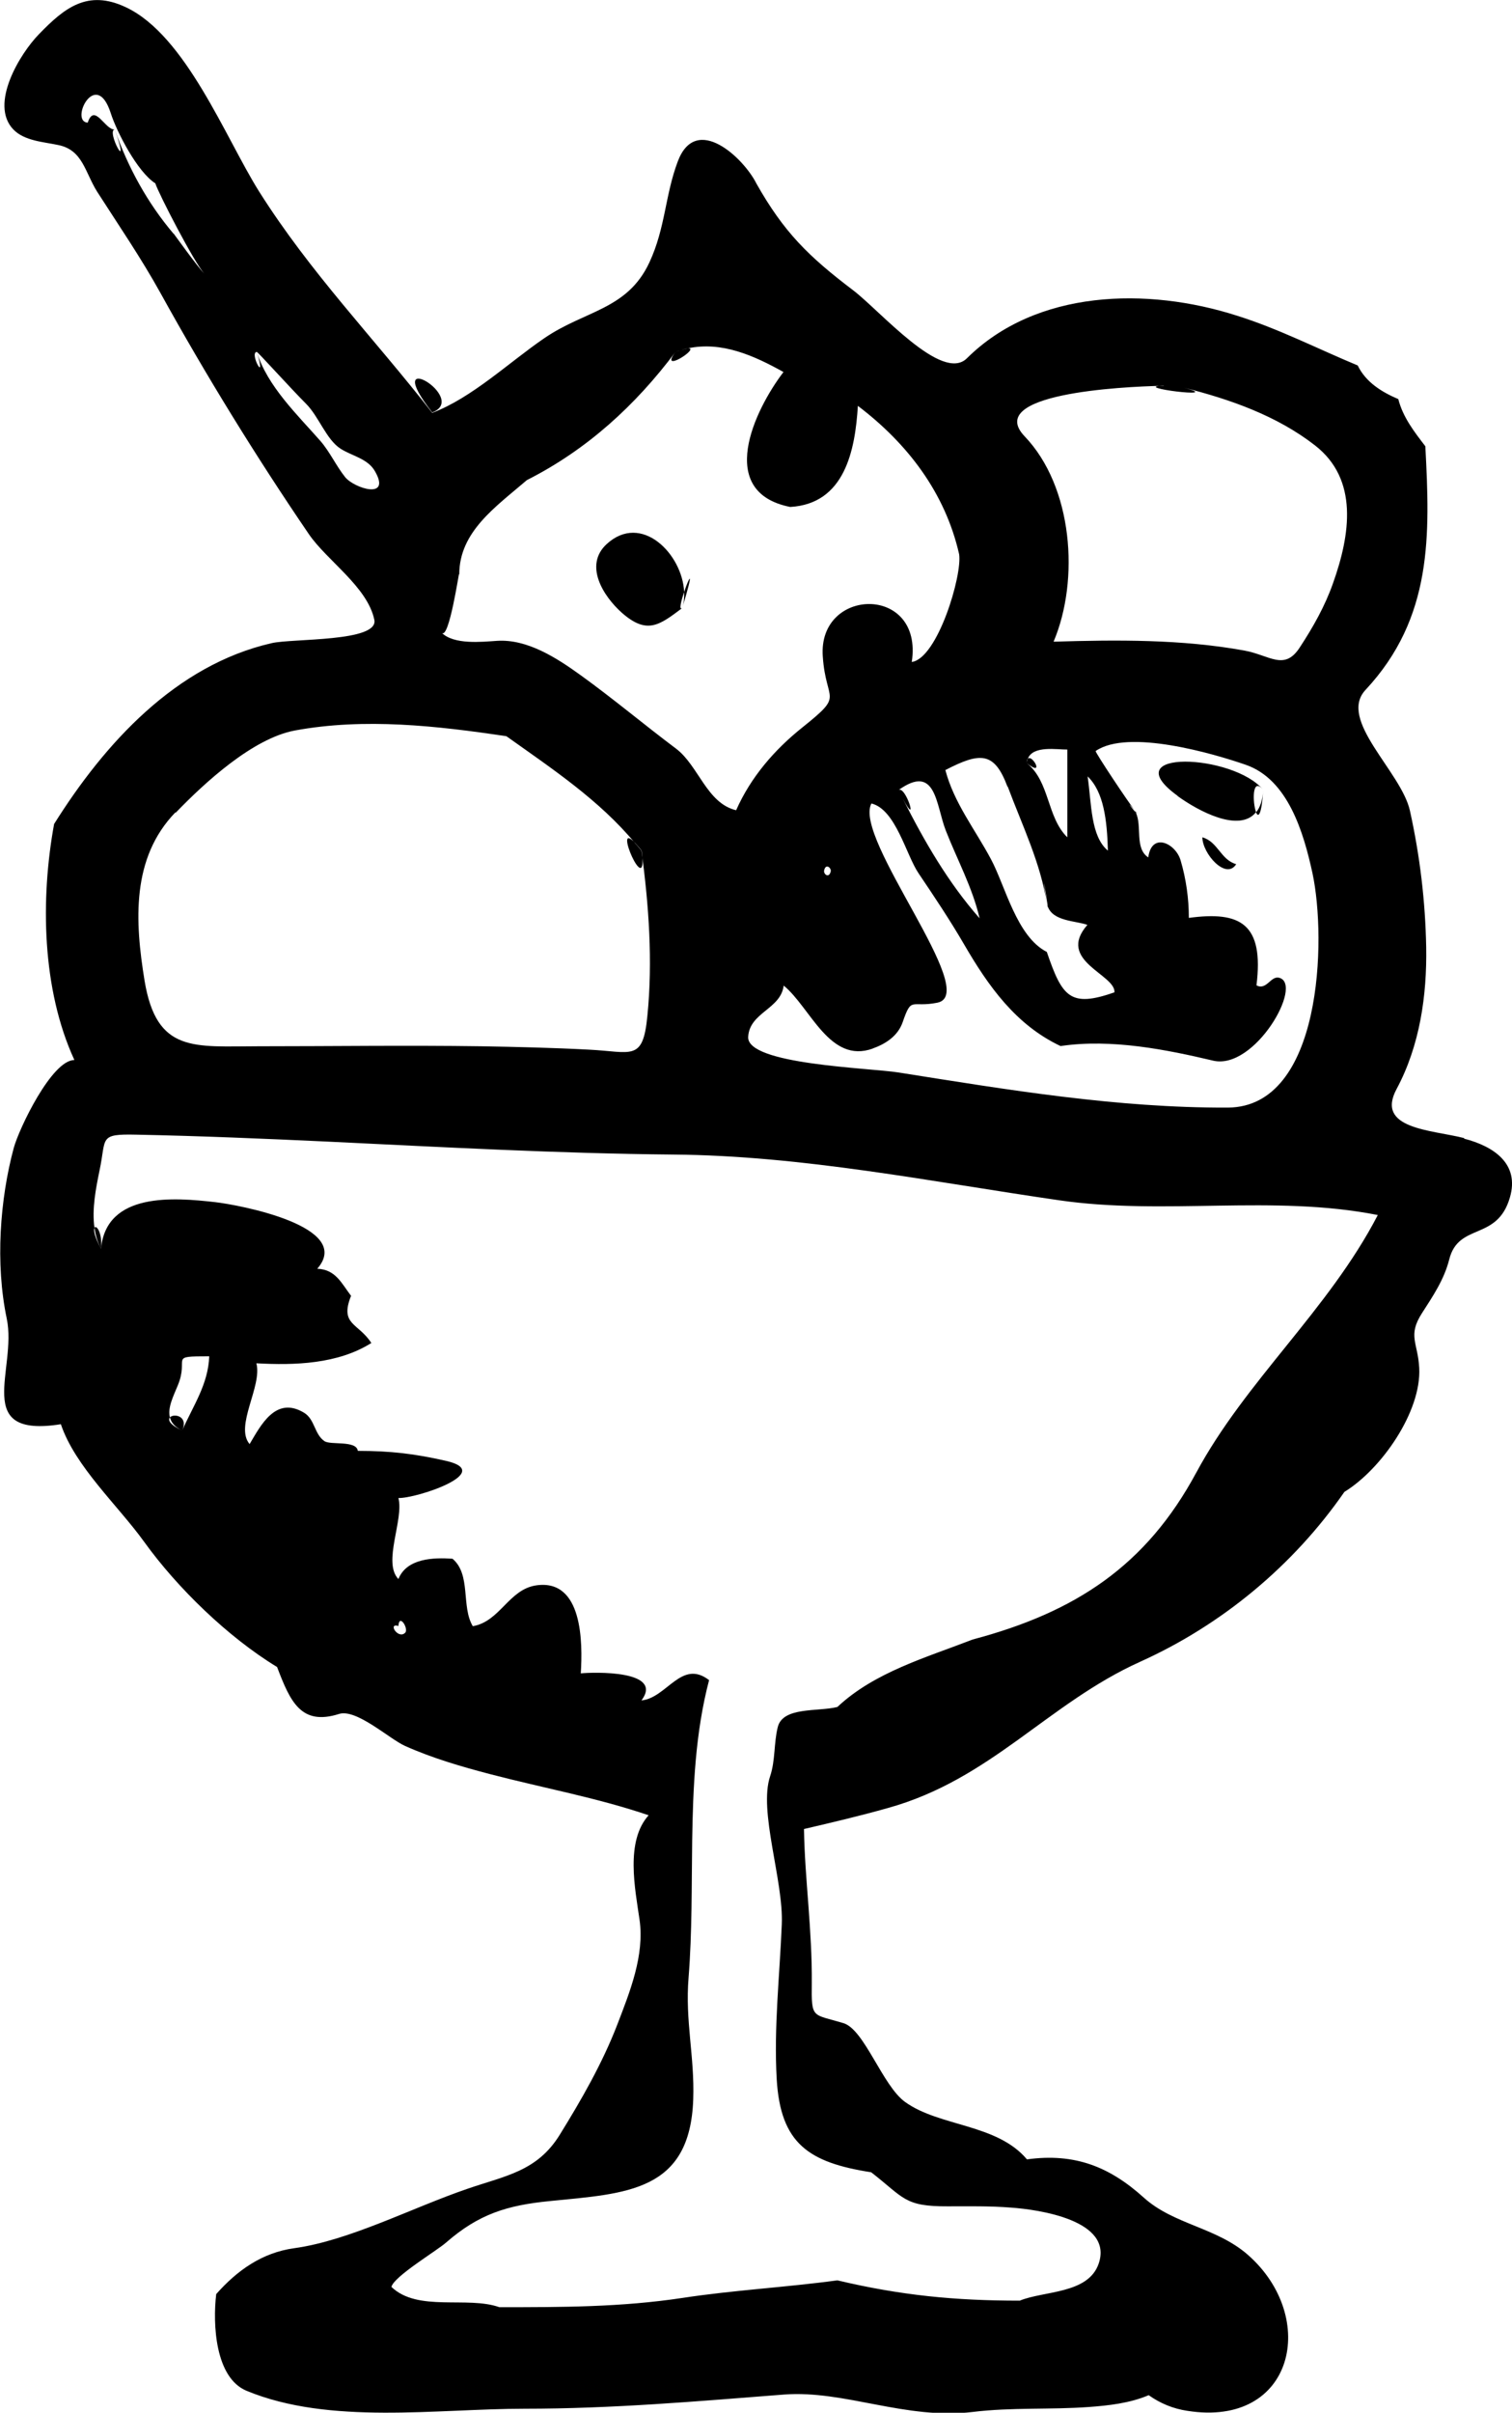 <?xml version="1.0" encoding="UTF-8"?>
<svg id="Layer_2" data-name="Layer 2" xmlns="http://www.w3.org/2000/svg" viewBox="0 0 71.54 114.08">
  <defs>
    <style>
      .cls-1 {
        fill-rule: evenodd;
      }
    </style>
  </defs>
  <g id="food_icons" data-name="food icons">
    <g id="icecream1">
      <path class="cls-1" d="M53.69,38.31s.03.07.05.11c.05.05.06.05-.05-.11ZM20.45,19.5c1.78-.67-2.52-3.23,0,0h0ZM4.47,58.05c.05.34.14.68.31.98.07-.76-.23-1.13-.31-.98ZM49.57,42.85s-.03-.05-.03-.08c.03.13.04.14.03.08ZM8.04,67.02c.06.24.23.45.58.62.31-.7-.41-.82-.58-.62ZM69.27,53.81c-1.53-.39-4.21-.42-3.19-2.32,1.1-2.05,1.44-4.43,1.4-6.71-.04-2.17-.3-4.33-.77-6.45-.41-1.85-3.43-4.29-2.1-5.71,3.19-3.42,3.05-7.33,2.83-11.52-.53-.69-1.06-1.37-1.28-2.23-.78-.33-1.54-.8-1.92-1.59-1.9-.79-3.73-1.73-5.7-2.35-4.27-1.37-9.51-1.24-12.79,2.01-1.18,1.17-4.1-2.24-5.39-3.22-2.11-1.6-3.27-2.74-4.57-5.04-.59-1.19-2.85-3.35-3.72-1.05-.61,1.62-.58,3.13-1.34,4.77-1.05,2.26-3.06,2.27-4.99,3.6-1.64,1.12-3.42,2.82-5.29,3.52-2.8-3.59-5.75-6.6-8.2-10.48C10.67,6.52,8.79,1.67,5.95.34c-1.81-.85-2.9.03-4.11,1.28-.88.9-2.36,3.3-1.21,4.5.53.55,1.45.59,2.14.74,1.15.24,1.25,1.29,1.83,2.21,1.02,1.59,2.07,3.12,2.99,4.78,2.15,3.89,4.53,7.75,7.02,11.4.86,1.26,2.77,2.49,3.1,4.05.23,1.06-3.87.88-4.86,1.11-4.54,1.04-7.9,4.74-10.29,8.55-.65,3.55-.58,7.82.96,11.16-1.07,0-2.62,3.24-2.87,4.16-.65,2.41-.88,5.46-.33,8.07.5,2.4-1.67,5.66,2.56,4.99.67,2,2.71,3.85,3.94,5.56,1.57,2.18,3.97,4.51,6.29,5.92.62,1.63,1.13,2.79,2.93,2.22.82-.26,2.37,1.17,3.12,1.51,1.3.58,2.67.98,4.05,1.34,2.49.65,5.04,1.11,7.48,1.94-1.11,1.23-.64,3.48-.43,4.94.24,1.68-.45,3.39-1.05,4.95-.71,1.84-1.7,3.56-2.74,5.24-1.07,1.71-2.55,1.91-4.35,2.53-2.61.89-5.58,2.45-8.2,2.81-1.52.21-2.7,1.05-3.69,2.17-.17,1.42-.05,3.95,1.43,4.57,3.94,1.63,9,.85,13.16.85s8.16-.35,12.27-.67c2.88-.22,5.76,1.21,8.96.82,1.81-.22,3.64-.1,5.45-.23.96-.07,1.95-.18,2.85-.56.55.39,1.16.64,1.83.74,5.06.8,6.22-4.42,2.87-7.37-1.49-1.31-3.51-1.43-4.93-2.71-1.62-1.46-3.26-2.12-5.53-1.81-1.42-1.69-4.13-1.54-5.76-2.71-1.07-.76-1.93-3.43-2.92-3.73-1.49-.45-1.52-.18-1.5-1.9.01-1.22-.07-2.44-.16-3.66-.09-1.2-.19-2.41-.21-3.62,1.33-.31,2.65-.62,3.96-.99,4.88-1.35,7.58-4.95,11.95-6.92,3.86-1.74,7.24-4.54,9.66-8.03,1.75-1.07,3.65-3.8,3.54-5.86-.06-1.19-.56-1.52.13-2.59.52-.81,1.05-1.59,1.29-2.54.44-1.76,2.27-.85,2.87-2.93.47-1.6-.77-2.42-2.16-2.78ZM55.07,18.23c-1.72.07,3.03.65.94.1,2.2.55,4.41,1.33,6.21,2.73,2.07,1.61,1.67,4.22.85,6.52-.38,1.08-.94,2.07-1.57,3.03-.73,1.13-1.42.37-2.62.15-2.97-.54-6.03-.51-9.03-.42,1.24-2.93.91-7.33-1.37-9.71-1.91-2,4.47-2.35,6.58-2.39ZM41.28,49.58c.62-.22,1.2-.59,1.43-1.25.43-1.25.39-.67,1.64-.92,2.09-.42-4-7.76-3.12-9.42,1.15.28,1.64,2.43,2.23,3.3.73,1.08,1.51,2.25,2.16,3.37,1.14,1.96,2.44,3.8,4.56,4.8,2.42-.36,5.06.18,7.22.69,1.97.46,4.3-3.62,3.12-3.92-.4-.1-.59.61-1.07.36.36-2.92-.76-3.52-3.2-3.19,0-.92-.13-1.84-.39-2.72-.23-.8-1.37-1.36-1.53-.14-.66-.43-.28-1.49-.59-2.12-.13-.14-.55-.68-.05-.11-.25-.29-1.9-2.77-1.85-2.8,1.53-1.06,5.57.12,7.1.65,2,.69,2.74,3.2,3.16,5.13.67,3.13.45,11.05-4,11.08-5.25.02-10.41-.84-15.58-1.66-1.36-.22-7.21-.37-7.12-1.69.07-1.16,1.54-1.3,1.68-2.42,1.27,1.04,2.17,3.71,4.21,2.98ZM38.99,41.18c.06-.36.32-.18.32,0-.07.36-.33.18-.32,0ZM42.51,37.36c1.79-1.29,1.77.71,2.24,1.91.54,1.38,1.26,2.69,1.6,4.15-1.49-1.69-2.62-3.65-3.63-5.65.77,1.44.13-.66-.21-.41ZM52.42,40.22c-.82-.68-.77-2.21-.96-3.51.76.73.92,2.05.96,3.51ZM50.5,35.44v4.15c-.98-.96-.82-2.63-1.92-3.51,0-.1.02-.17.05-.2.24-.65,1.41-.43,1.86-.44ZM47.68,37.19c.69,1.85,1.56,3.61,1.86,5.58-.33-2.15.01-.2.03.08.25.72,1.32.68,1.88.88-1.49,1.7,1.34,2.34,1.28,3.19-2.09.73-2.47.23-3.2-1.91-1.43-.73-1.96-3.11-2.64-4.38-.75-1.41-1.75-2.66-2.16-4.22,1.66-.86,2.32-.87,2.94.79ZM21.73,27.16c0-2.02,1.72-3.19,3.2-4.46,2.85-1.44,5.14-3.54,7.03-6.06.3-.11.48-.16.59-.17,1.6-.34,3.12.34,4.52,1.12-1.38,1.81-3.22,5.68.32,6.38,2.58-.15,3.07-2.67,3.2-4.78,2.35,1.78,4.13,4.11,4.79,7.01.16.99-1.02,4.93-2.24,5.1.56-3.67-4.45-3.55-4.21-.26.15,2.22,1.05,1.74-.96,3.35-1.33,1.06-2.45,2.36-3.14,3.92-1.39-.33-1.78-2.11-2.84-2.91-1.52-1.14-2.97-2.36-4.51-3.47-1.15-.83-2.53-1.72-3.96-1.63-.74.05-2.04.19-2.62-.38.35.34.82-2.92.82-2.77ZM8.21,11.05c-1.23-1.45-2.16-3.14-2.78-4.93.8,2.29-.43.05,0,0-.45.05-.96-1.29-1.28-.32-.87-.05.39-2.62,1.09-.45.28.88,1.26,2.78,2.11,3.32.14.46,1.85,3.77,2.32,4.27-.33-.33-1.38-1.8-1.45-1.89ZM16.33,22.56c-.43-.54-.72-1.19-1.17-1.71-1.09-1.24-2.51-2.59-3.01-4.21.5,1.62-.38.03,0,0,.05,0,1.59,1.71,2.33,2.45.61.61.96,1.7,1.64,2.13.53.34,1.28.46,1.62,1.06.79,1.37-.98.81-1.41.28ZM8.31,38.43c1.4-1.45,3.66-3.52,5.64-3.89,3.3-.61,6.73-.22,10.01.27,2.15,1.53,4.4,3.02,6.09,5.06.08.09.18.2.3.35.35,2.57.54,5.23.28,7.82-.21,2.17-.73,1.69-2.76,1.59-1.71-.09-3.41-.13-5.11-.16-3.51-.05-7.02,0-10.53,0-3.04,0-4.82.34-5.39-3.1-.46-2.81-.63-5.8,1.46-7.96ZM8.62,67.64c-.6-.28-.68-.5-.58-.62-.12-.45.16-1,.37-1.51.56-1.34-.48-1.38,1.49-1.38-.05,1.33-.76,2.33-1.28,3.51ZM19.17,77.2c-.33.33-.84-.48-.32-.32.04-.62.5.14.32.32ZM56.6,69.63c-2.37,4.4-5.71,6.6-10.58,7.89-2.19.85-4.64,1.54-6.4,3.19-.92.23-2.58-.02-2.82.95-.19.76-.11,1.57-.36,2.32-.56,1.65.64,4.95.55,7.01-.1,2.44-.38,4.88-.24,7.32.18,3.05,1.52,3.94,4.47,4.4,1.56,1.21,1.56,1.62,3.62,1.61,1,0,2-.02,2.99.06,1.29.09,4.87.59,4.15,2.66-.5,1.43-2.59,1.27-3.73,1.74-3.08,0-5.63-.25-8.63-.96-2.43.33-4.89.46-7.32.83-2.91.44-5.71.44-8.67.44-1.52-.54-3.86.24-5.11-.96.12-.5,2.15-1.71,2.59-2.1,1.54-1.34,2.87-1.76,4.92-1.96,3.62-.36,6.62-.44,6.77-4.81.07-2.02-.39-3.7-.22-5.76.17-2.15.14-4.31.17-6.46.04-2.55.15-5.13.8-7.6-1.31-1.01-1.99.84-3.2.96,1.08-1.44-2.27-1.34-2.87-1.28.09-1.44.1-4.48-2.11-4.16-1.3.19-1.71,1.71-3,1.93-.56-.93-.07-2.44-.96-3.19-.89-.06-2.16-.03-2.56.96-.76-.78.27-2.82,0-3.83.83.03,4.63-1.22,2.24-1.76-1.45-.33-2.6-.47-4.16-.47-.07-.51-1.29-.26-1.58-.46-.48-.33-.45-1.03-.96-1.34-1.35-.82-2.06.61-2.58,1.48-.72-.85.61-2.74.32-3.82,1.81.1,3.85.04,5.44-.96-.62-.96-1.51-.85-.96-2.23-.45-.59-.73-1.25-1.6-1.28,1.75-2-3.69-3.02-4.83-3.15-1.93-.22-5.15-.49-5.4,2.2-.32-.58-.36-.89-.31-.98-.13-.9.07-1.89.24-2.72.33-1.55-.06-1.73,1.75-1.69,3.03.06,6.06.19,9.08.33,5.43.26,10.86.56,16.3.61,6.15.05,12.18,1.28,18.26,2.16,5,.73,10.14-.28,15.09.7-2.33,4.49-6.26,7.84-8.6,12.2ZM32.55,16.47c-.2.04-.39.09-.59.17-.81,1.08,1.2-.21.59-.17ZM48.63,35.88c-.02.06-.05.12-.05.2.88.7.25-.45.05-.2ZM30.36,40.22c-.09-.12-.2-.24-.3-.35-1.14-1.23.63,2.83.3.35ZM29.43,28.98c1.19,1.04,1.77.58,2.85-.23-.17.12-.05-.34.09-.76-.08-1.79-2.02-3.78-3.67-2.26-1.08,1-.16,2.46.73,3.25ZM32.37,27.99c.01.26-.01.52-.09.76.61-2.01.31-1.43.09-.76ZM59.77,37.36c-.03.48-.15.82-.34,1.05.1.26.26.16.34-1.05ZM55.72,37.64c.98.71,2.92,1.75,3.71.76-.16-.41-.21-1.72.34-1.05-1.39-1.71-7.13-1.95-4.05.28ZM56.89,39.59c0,.77,1.12,2.04,1.6,1.27-.74-.21-.86-1.06-1.6-1.27Z"/>
    </g>
  </g>
</svg>